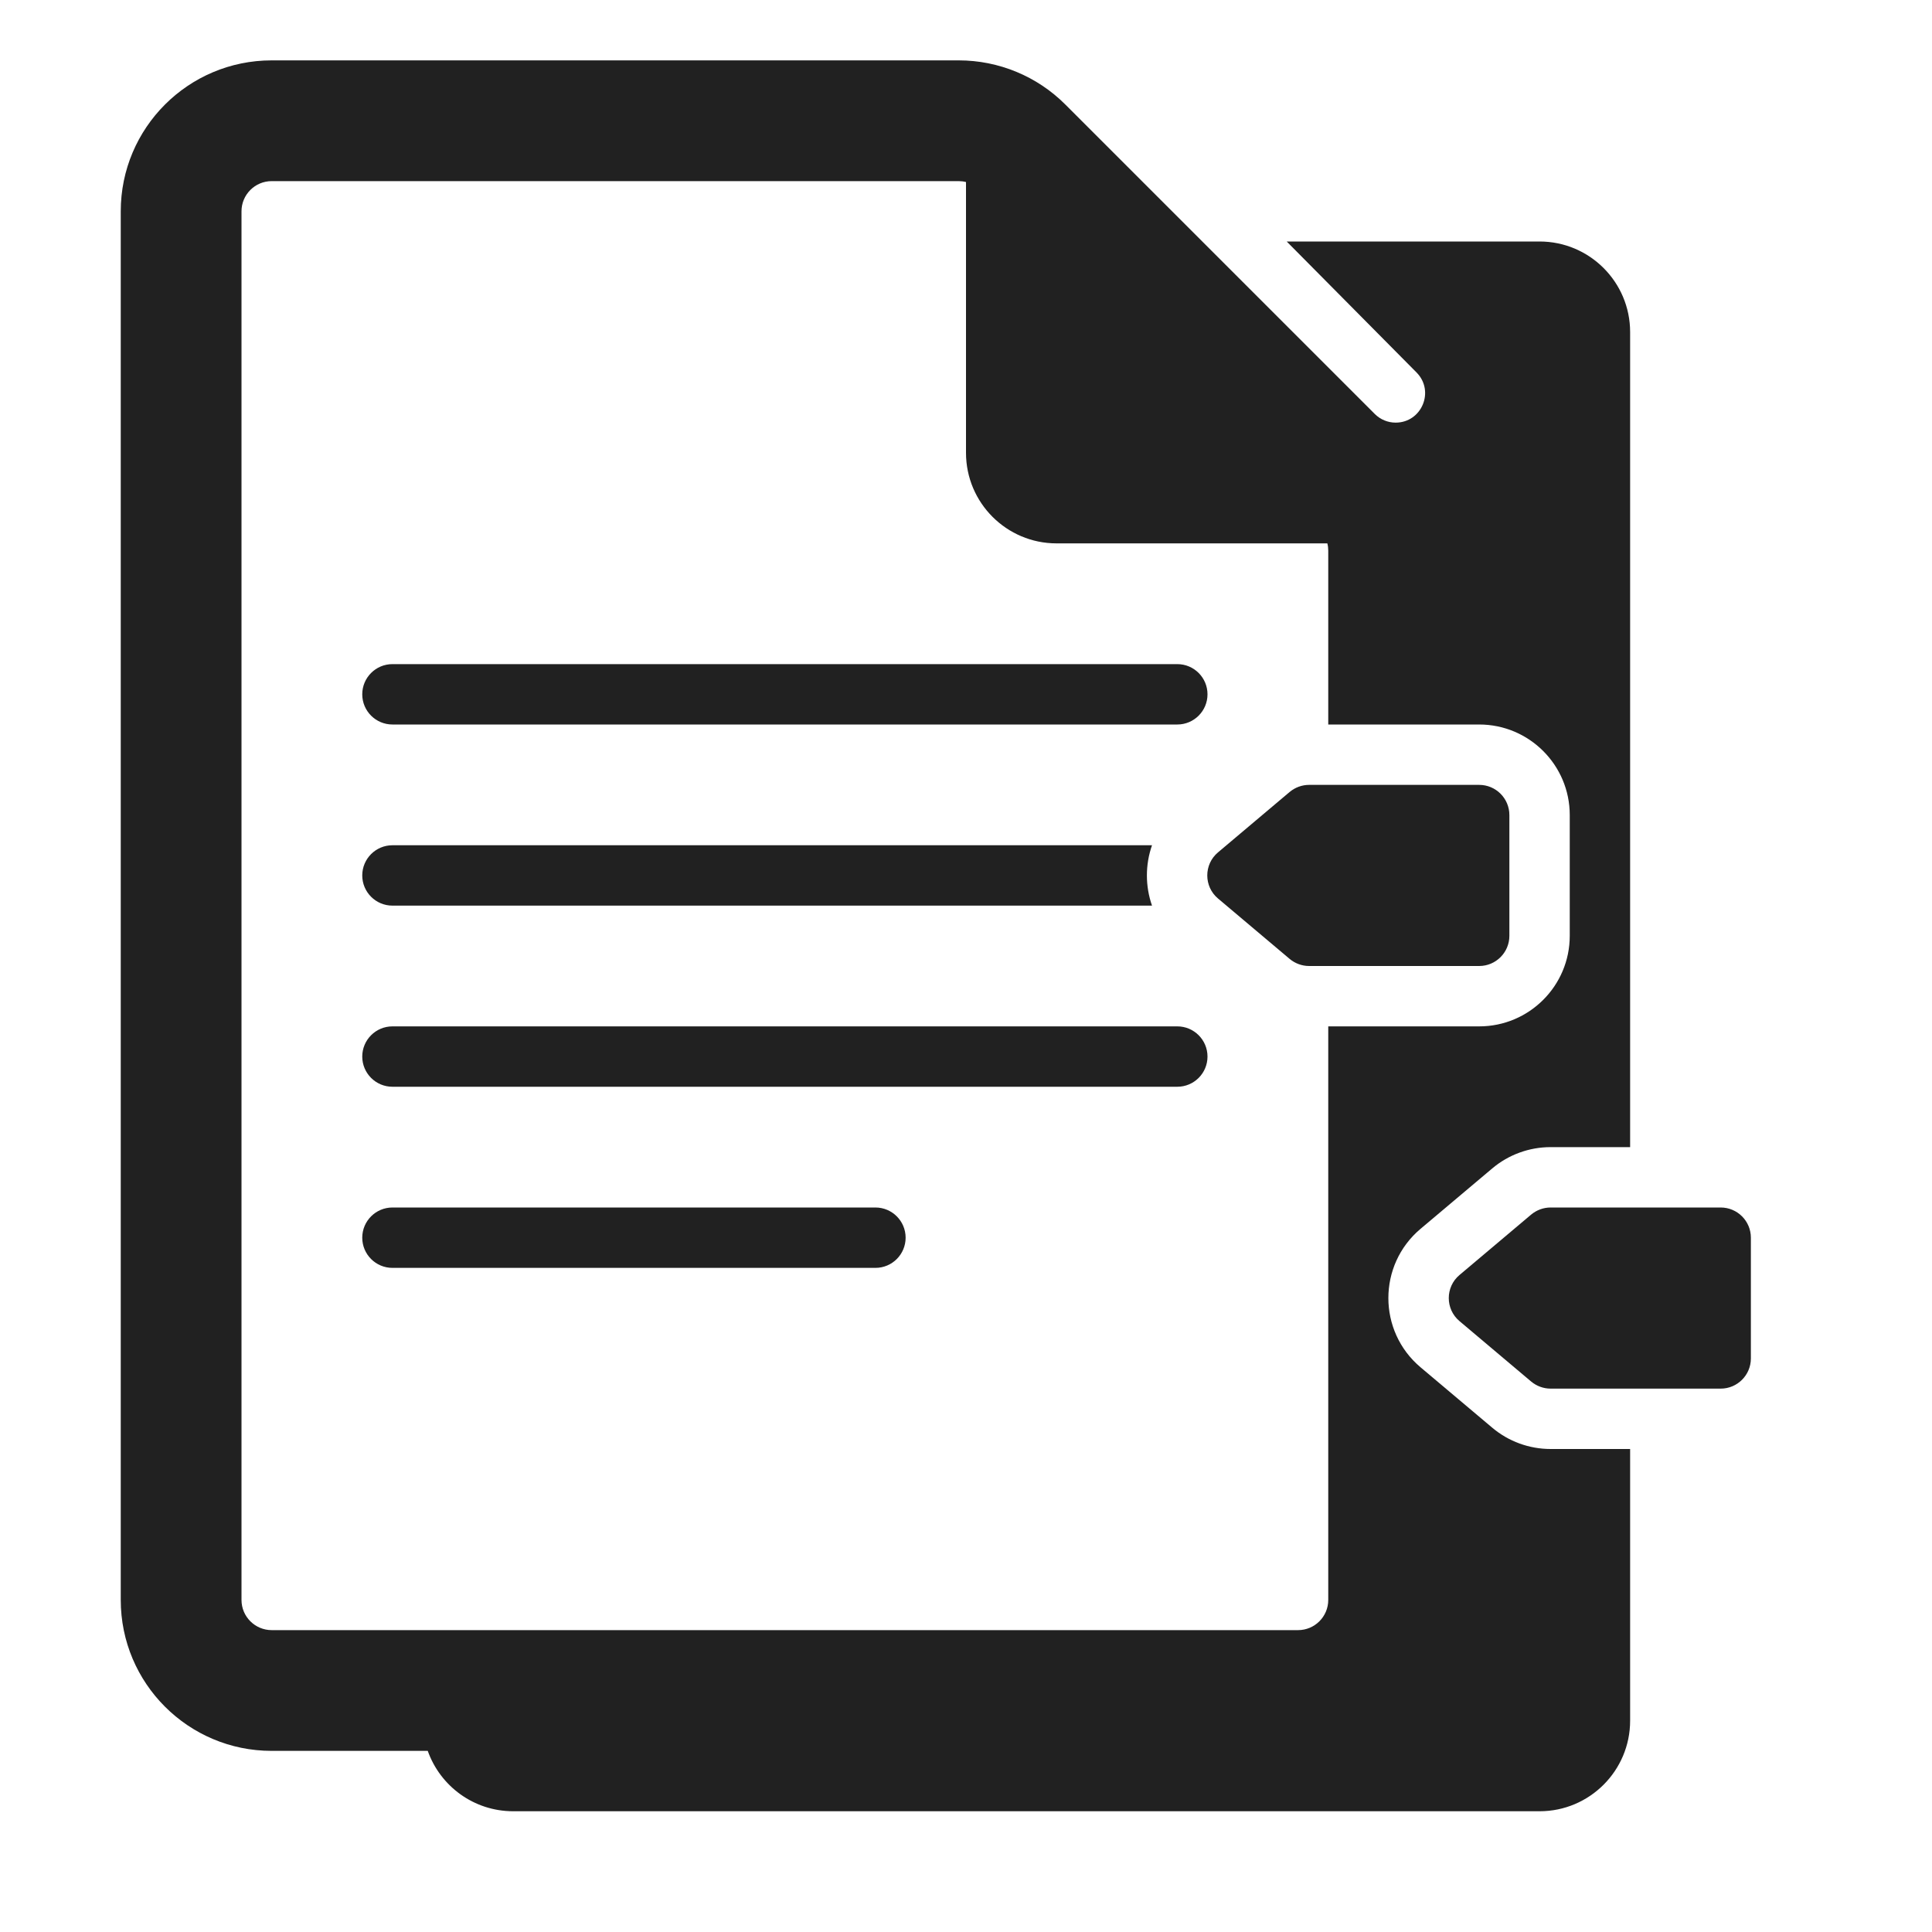 <svg viewBox="0 0 32 32" fill="none" xmlns="http://www.w3.org/2000/svg"><path d="M6.5 14H19.081C18.968 14.323 18.968 14.677 19.081 15H6.5C6.224 15 6 14.776 6 14.5C6 14.224 6.224 14 6.5 14Z" fill="#212121" /><path d="M6.5 11C6.224 11 6 11.224 6 11.5C6 11.776 6.224 12 6.5 12H19.5C19.776 12 20 11.776 20 11.5C20 11.224 19.776 11 19.5 11H6.5Z" fill="#212121" /><path d="M6 17.5C6 17.224 6.224 17 6.5 17H19.5C19.776 17 20 17.224 20 17.5C20 17.776 19.776 18 19.5 18H6.5C6.224 18 6 17.776 6 17.5Z" fill="#212121" /><path d="M6.5 20C6.224 20 6 20.224 6 20.5C6 20.776 6.224 21 6.5 21H14.5C14.776 21 15 20.776 15 20.5C15 20.224 14.776 20 14.5 20H6.5Z" fill="#212121" /><path d="M21.36 13.118C21.451 13.042 21.565 13 21.683 13H24.5C24.776 13 25 13.224 25 13.5V15.5C25 15.776 24.776 16 24.5 16H21.683C21.565 16 21.451 15.958 21.36 15.882L20.174 14.882C19.937 14.683 19.937 14.317 20.174 14.118L21.36 13.118Z" fill="#212121" /><path d="M4.5 1C3.119 1 2 2.119 2 3.5V26.5C2 27.881 3.119 29 4.5 29H7.085C7.291 29.583 7.847 30 8.5 30H25.5C26.328 30 27 29.328 27 28.5V24H25.683C25.329 24 24.986 23.875 24.716 23.647L23.529 22.647C22.818 22.048 22.818 20.952 23.529 20.353L24.716 19.353C24.986 19.125 25.329 19 25.683 19H27V5.5C27 4.672 26.328 4 25.5 4H21.312C22.129 4.823 22.908 5.609 23.463 6.17C23.767 6.478 23.549 7 23.116 7C22.987 7 22.864 6.949 22.772 6.858L17.646 1.732C17.178 1.263 16.542 1 15.879 1H4.5ZM4 3.5C4 3.224 4.224 3 4.5 3H15.879C15.92 3 15.961 3.005 16 3.015V7.5C16 8.328 16.672 9 17.5 9H21.985C21.995 9.039 22 9.08 22 9.121V12H24.5C25.328 12 26 12.672 26 13.5V15.5C26 16.328 25.328 17 24.5 17H22V26.5C22 26.776 21.776 27 21.5 27H4.5C4.224 27 4 26.776 4 26.5V3.5Z" fill="#212121" /><path d="M25.683 20C25.565 20 25.451 20.042 25.36 20.118L24.174 21.118C23.937 21.317 23.937 21.683 24.174 21.882L25.36 22.882C25.451 22.958 25.565 23 25.683 23H28.5C28.776 23 29 22.776 29 22.5V20.5C29 20.224 28.776 20 28.5 20H25.683Z" fill="#212121" /></svg>